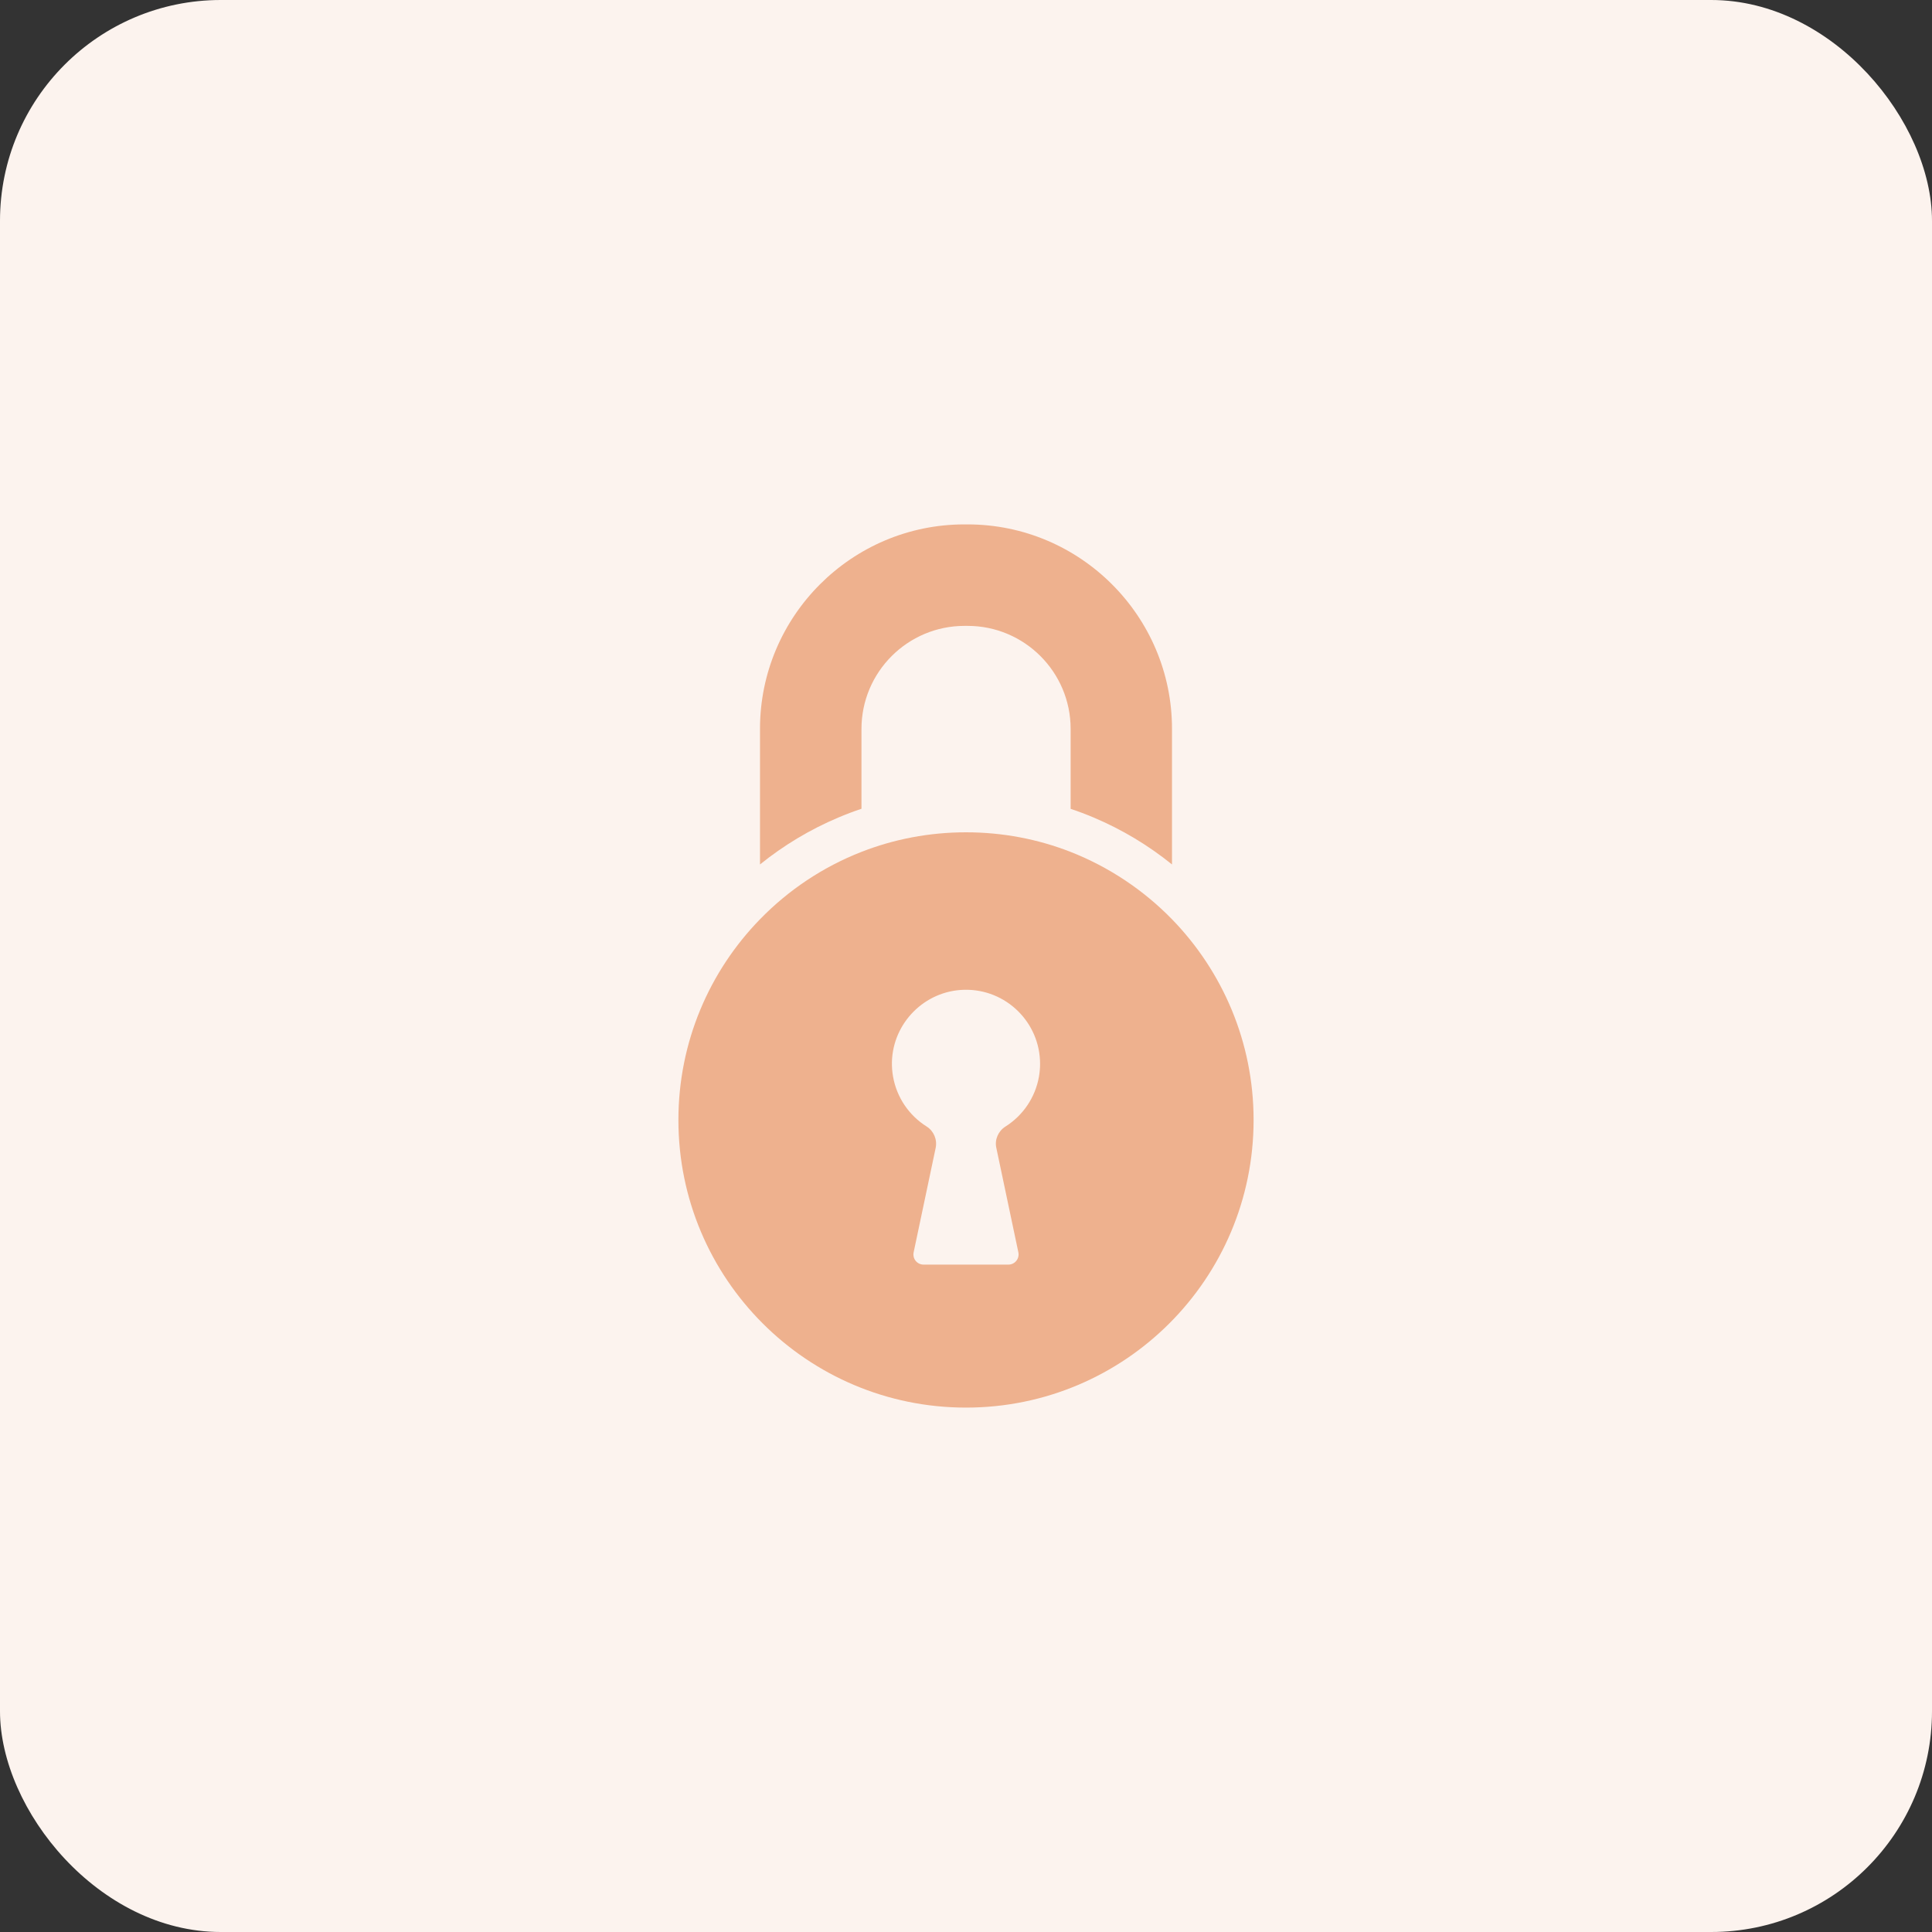 <svg width="70" height="70" viewBox="0 0 70 70" fill="none" xmlns="http://www.w3.org/2000/svg">
<rect x="0" y="0" width="70" height="70" fill="#333333" stroke="none"/>
<rect width="70" height="70" rx="8" fill="#FCF3EE"/>
<path d="M39.629 29.622C40.655 30.056 41.603 30.626 42.464 31.321V26.409C42.464 22.324 39.14 19 35.055 19H34.941C30.86 19 27.536 22.324 27.536 26.409V31.321C28.396 30.626 29.345 30.056 30.371 29.622C30.646 29.505 30.93 29.398 31.213 29.303V26.409C31.213 24.35 32.886 22.677 34.945 22.677H35.059C37.118 22.677 38.791 24.35 38.791 26.409V29.306C39.07 29.398 39.353 29.505 39.629 29.622Z" fill="#EEB18E"/>
<path d="M24.58 40.58C24.58 46.334 29.246 51 35 51C40.754 51 45.42 46.338 45.42 40.58C45.42 37.752 44.291 35.186 42.464 33.307C41.435 32.252 40.184 31.413 38.787 30.865C37.614 30.406 36.335 30.156 35 30.156C33.665 30.156 32.386 30.406 31.213 30.865C29.816 31.41 28.566 32.248 27.536 33.307C25.705 35.186 24.58 37.752 24.58 40.58ZM32.316 38.476C32.353 37.053 33.511 35.895 34.934 35.862C36.445 35.825 37.684 37.042 37.684 38.546C37.684 38.704 37.669 38.859 37.644 39.006C37.511 39.767 37.059 40.422 36.426 40.819C36.166 40.984 36.033 41.293 36.099 41.591L36.897 45.374C36.945 45.602 36.772 45.819 36.537 45.819H33.463C33.228 45.819 33.055 45.606 33.103 45.374L33.901 41.591C33.963 41.289 33.834 40.98 33.573 40.815C32.941 40.418 32.489 39.767 32.356 39.002C32.327 38.833 32.312 38.657 32.316 38.476Z" fill="#EEB18E"/>
</svg>
